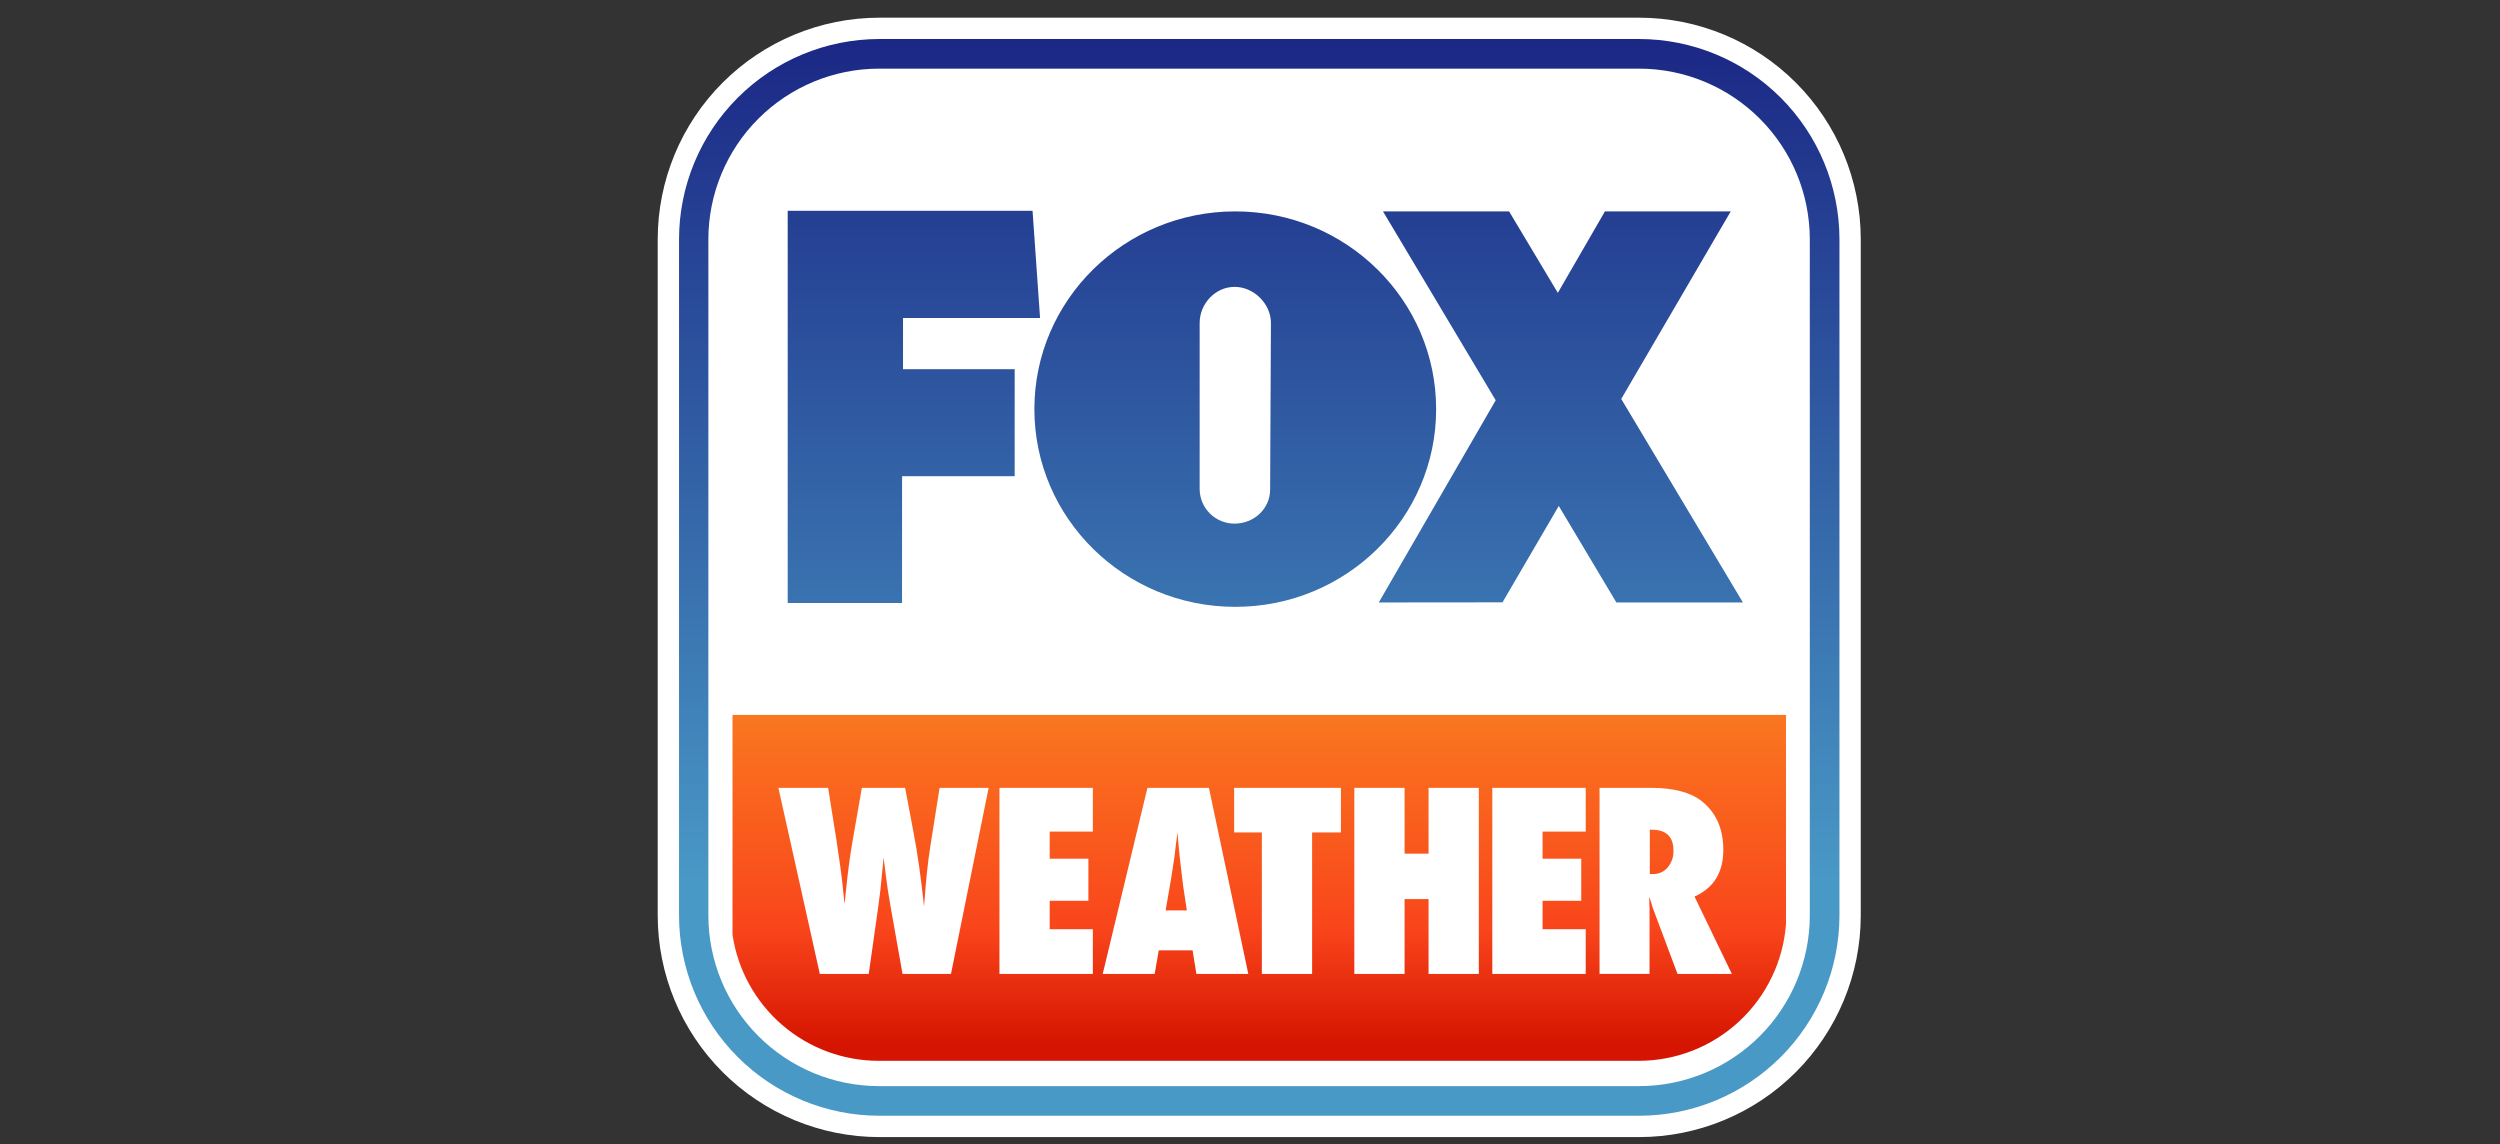 <svg width="201" height="92" viewBox="0 0 201 92" fill="none" xmlns="http://www.w3.org/2000/svg">
<rect x="0" y="0" width="201" height="92" fill="#333333" stroke="none"/>
<path d="M131.794 1.422H70.691C65.968 1.426 61.44 3.305 58.101 6.644C54.762 9.984 52.884 14.512 52.88 19.234V73.611C52.884 78.333 54.762 82.861 58.102 86.2C61.441 89.54 65.969 91.417 70.691 91.422H131.794C136.517 91.417 141.044 89.54 144.384 86.2C147.723 82.861 149.601 78.333 149.605 73.611V19.234C149.601 14.512 147.723 9.984 144.384 6.644C141.045 3.305 136.517 1.426 131.794 1.422Z" fill="white"/>
<path d="M131.795 3.137H70.691C66.423 3.142 62.332 4.839 59.314 7.857C56.296 10.875 54.599 14.966 54.594 19.234V73.611C54.599 77.878 56.297 81.969 59.315 84.987C62.332 88.004 66.424 89.701 70.691 89.706H131.795C136.062 89.701 140.153 88.004 143.171 84.987C146.189 81.969 147.887 77.878 147.892 73.611V19.234C147.887 14.966 146.189 10.875 143.172 7.857C140.154 4.839 136.062 3.142 131.795 3.137ZM145.508 73.611C145.504 77.246 144.058 80.732 141.487 83.303C138.916 85.874 135.43 87.32 131.795 87.324H70.666C67.031 87.32 63.545 85.874 60.974 83.303C58.403 80.732 56.957 77.246 56.953 73.611V19.234C56.957 15.598 58.403 12.112 60.974 9.541C63.545 6.97 67.031 5.523 70.666 5.519H131.795C135.431 5.523 138.916 6.97 141.487 9.541C144.058 12.112 145.504 15.598 145.508 19.234V73.611Z" fill="url(#paint0_linear_2048_37891)"/>
<path d="M99.315 16.996C90.401 16.996 83.164 24.113 83.164 32.894C83.164 41.674 90.395 48.791 99.315 48.791C108.235 48.791 115.466 41.674 115.466 32.894C115.466 24.113 108.235 16.996 99.315 16.996ZM102.118 39.368C102.118 40.898 100.82 42.098 99.266 42.098C98.526 42.104 97.814 41.816 97.287 41.297C96.759 40.778 96.459 40.072 96.452 39.332V25.961C96.452 24.424 97.708 23.064 99.261 23.064C100.815 23.064 102.183 24.435 102.183 25.964L102.118 39.368Z" fill="url(#paint1_linear_2048_37891)"/>
<path d="M139.151 16.996H129.037L125.249 23.546L121.331 16.996H111.192L120.255 32.182L110.853 48.438L120.801 48.428L125.325 40.678L129.956 48.438H140.13L130.348 32.075L139.151 16.996Z" fill="url(#paint2_linear_2048_37891)"/>
<path d="M72.603 25.569H83.621L83.017 16.947H63.331V48.483H72.523L72.528 38.287H81.58V29.685H72.603V25.569Z" fill="url(#paint3_linear_2048_37891)"/>
<path d="M58.894 57.48V75.155C59.312 77.97 60.728 80.541 62.882 82.401C65.036 84.261 67.786 85.286 70.632 85.29H131.76C134.756 85.287 137.64 84.153 139.834 82.114C142.029 80.074 143.372 77.281 143.594 74.294V57.48H58.894Z" fill="url(#paint4_linear_2048_37891)"/>
<path d="M76.459 78.304H72.563L71.633 73.061C71.452 72.049 71.316 71.171 71.226 70.427C71.181 70.058 71.143 69.753 71.111 69.505C71.078 69.258 71.055 69.072 71.043 68.943C71.011 69.207 70.963 69.701 70.897 70.426C70.865 70.793 70.826 71.18 70.78 71.588C70.736 71.995 70.68 72.424 70.616 72.877L69.847 78.302H65.913L62.584 63.344H66.58L67.239 67.461C67.491 69.1 67.665 70.389 67.762 71.328L67.898 72.694L68.025 71.522C68.16 70.153 68.334 68.851 68.547 67.616L69.294 63.344H72.772L73.45 66.939C73.772 68.612 74.054 70.592 74.293 72.879C74.364 71.854 74.442 70.943 74.526 70.146C74.61 69.349 74.703 68.629 74.807 67.985L75.543 63.344H79.487L76.459 78.304Z" fill="white"/>
<path d="M80.356 78.304V63.344H87.865V66.86H84.396V69.041H87.507V72.424H84.396V74.709H87.865V78.304H80.356Z" fill="white"/>
<path d="M100.364 78.304H96.19L95.882 76.406H93.165L92.836 78.304H88.659L92.254 63.344H97.197L100.364 78.304ZM95.421 73.198L95.159 71.454C95.14 71.368 95.127 71.281 95.12 71.193C95.108 71.05 95.04 70.487 94.917 69.502C94.903 69.391 94.888 69.242 94.868 69.05C94.848 68.858 94.824 68.62 94.791 68.329L94.665 66.914C94.651 67.051 94.635 67.201 94.612 67.375C94.588 67.549 94.565 67.727 94.539 67.927C94.493 68.328 94.461 68.605 94.442 68.76C94.424 68.915 94.41 69.009 94.404 69.041L94.123 70.853L93.716 73.198H95.421Z" fill="white"/>
<path d="M105.494 78.304H101.453V66.929H99.225V63.344H107.81V66.929H105.494V78.304Z" fill="white"/>
<path d="M118.897 78.304H114.857V72.287H112.928V78.304H108.888V63.344H112.928V68.634H114.857V63.344H118.897V78.304Z" fill="white"/>
<path d="M119.982 78.304V63.344H127.492V66.86H124.023V69.041H127.132V72.424H124.023V74.709H127.492V78.304H119.982Z" fill="white"/>
<path d="M139.242 78.304H134.872L132.875 72.975C132.847 72.854 132.814 72.734 132.773 72.616C132.724 72.462 132.664 72.29 132.593 72.084L132.622 73.072V78.298H128.604V63.344H132.741C134.562 63.344 135.924 63.702 136.829 64.42C137.981 65.342 138.556 66.647 138.555 68.334C138.555 70.143 137.783 71.393 136.239 72.084L139.242 78.304ZM132.644 70.272H132.921C133.142 70.276 133.362 70.23 133.563 70.138C133.764 70.045 133.942 69.909 134.084 69.739C134.401 69.36 134.566 68.876 134.545 68.382C134.545 67.265 133.961 66.707 132.792 66.707H132.647L132.644 70.272Z" fill="white"/>
<defs>
<linearGradient id="paint0_linear_2048_37891" x1="101.243" y1="89.328" x2="101.243" y2="-17.954" gradientUnits="userSpaceOnUse">
<stop stop-color="#4999C6"/>
<stop offset="0.17" stop-color="#4999C6"/>
<stop offset="0.9" stop-color="#14167B"/>
<stop offset="1" stop-color="#13157A"/>
</linearGradient>
<linearGradient id="paint1_linear_2048_37891" x1="99.315" y1="89.33" x2="99.315" y2="-17.953" gradientUnits="userSpaceOnUse">
<stop stop-color="#4999C6"/>
<stop offset="0.17" stop-color="#4999C6"/>
<stop offset="0.9" stop-color="#14167B"/>
<stop offset="1" stop-color="#13157A"/>
</linearGradient>
<linearGradient id="paint2_linear_2048_37891" x1="125.491" y1="89.33" x2="125.491" y2="-17.953" gradientUnits="userSpaceOnUse">
<stop stop-color="#4999C6"/>
<stop offset="0.17" stop-color="#4999C6"/>
<stop offset="0.9" stop-color="#14167B"/>
<stop offset="1" stop-color="#13157A"/>
</linearGradient>
<linearGradient id="paint3_linear_2048_37891" x1="73.476" y1="89.328" x2="73.476" y2="-17.954" gradientUnits="userSpaceOnUse">
<stop stop-color="#4999C6"/>
<stop offset="0.17" stop-color="#4999C6"/>
<stop offset="0.9" stop-color="#14167B"/>
<stop offset="1" stop-color="#13157A"/>
</linearGradient>
<linearGradient id="paint4_linear_2048_37891" x1="101.242" y1="-0.764" x2="101.242" y2="83.933" gradientUnits="userSpaceOnUse">
<stop offset="0.67" stop-color="#FA7B20"/>
<stop offset="0.89" stop-color="#F9451B"/>
<stop offset="1" stop-color="#D51501"/>
</linearGradient>
</defs>
</svg>
